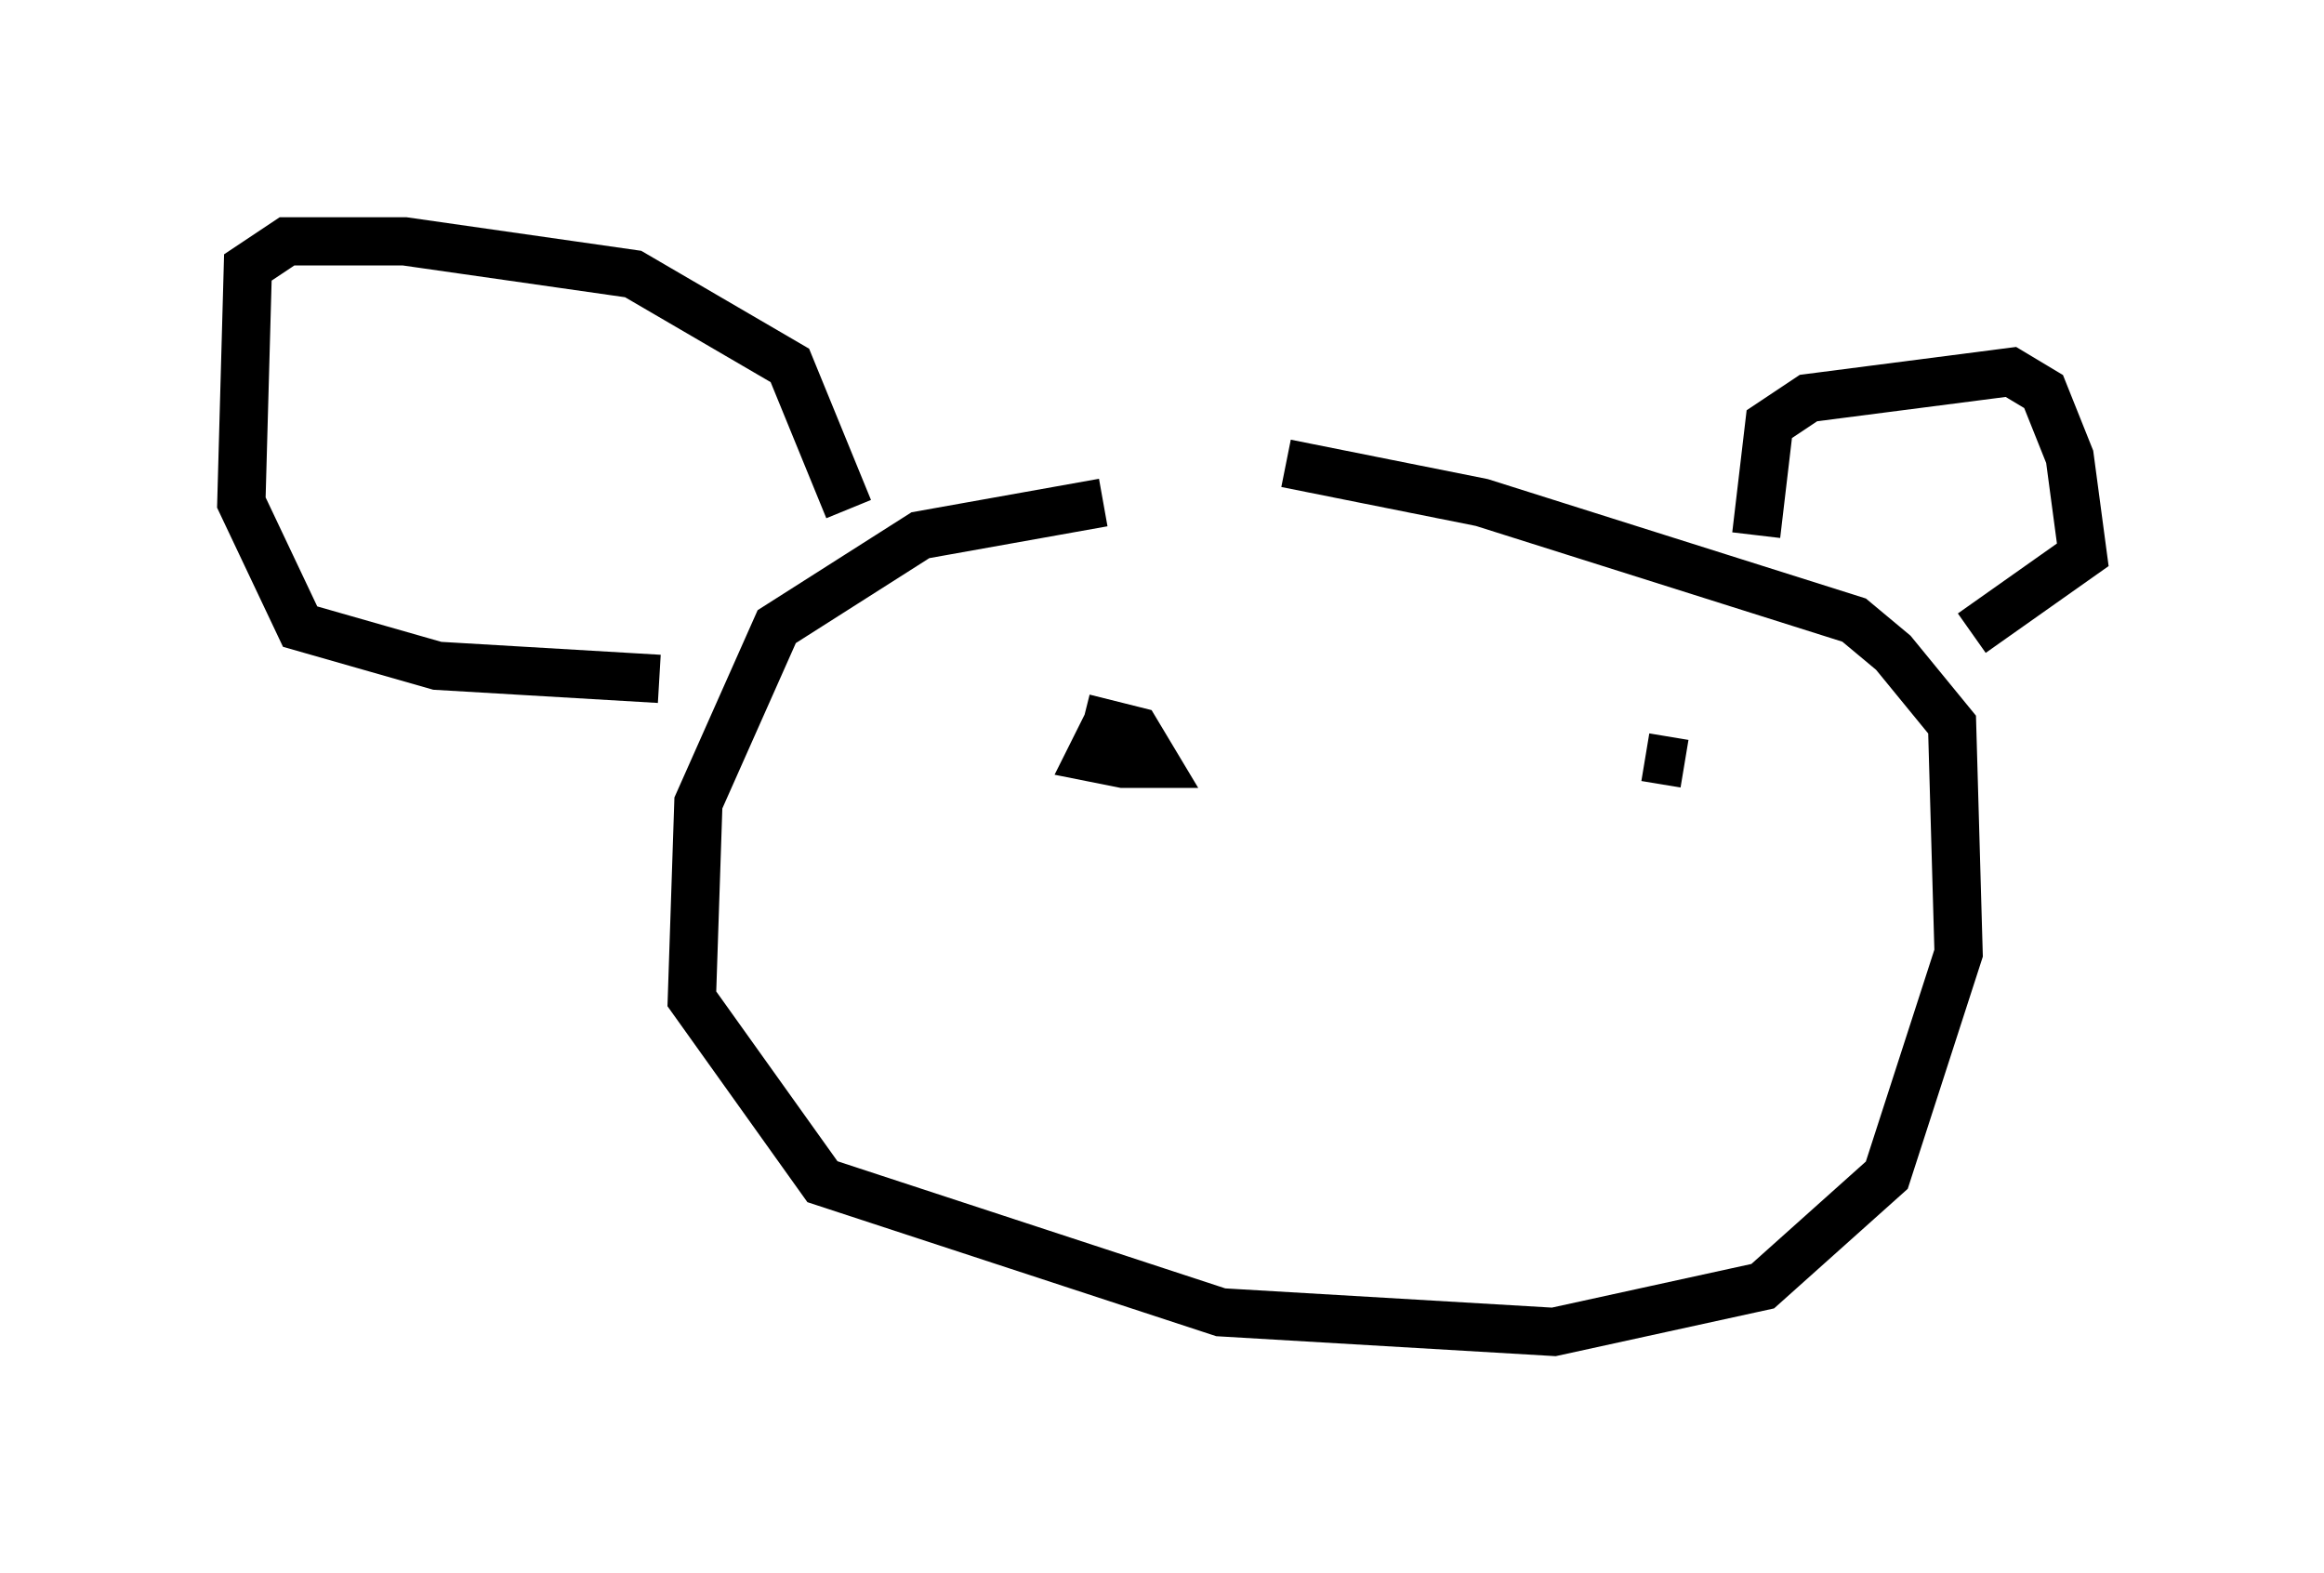 <?xml version="1.0" encoding="utf-8" ?>
<svg baseProfile="full" height="32.598" version="1.1" width="48.159" xmlns="http://www.w3.org/2000/svg" xmlns:ev="http://www.w3.org/2001/xml-events" xmlns:xlink="http://www.w3.org/1999/xlink"><defs /><rect fill="white" height="32.598" width="48.159" x="0" y="0" /><path d="M28.41, 10.413 m-5.548, 0.0 l-3.789, 0.677 -2.977, 1.894 l-1.624, 3.654 -0.135, 4.059 l2.706, 3.789 8.254, 2.706 l6.901, 0.406 4.33, -0.947 l2.571, -2.3 1.488, -4.601 l-0.135, -4.736 -1.218, -1.488 l-0.812, -0.677 -7.713, -2.436 l-4.059, -0.812 m9.743, 1.488 l0.271, -2.3 0.812, -0.541 l4.195, -0.541 0.677, 0.406 l0.541, 1.353 0.271, 2.03 l-2.3, 1.624 m-23.274, -2.571 l-1.218, -2.977 -3.248, -1.894 l-4.736, -0.677 -2.436, 0.0 l-0.812, 0.541 -0.135, 4.871 l1.218, 2.571 2.842, 0.812 l4.601, 0.271 m9.337, 0.812 l-0.406, 0.812 0.677, 0.135 l0.677, 0.0 -0.406, -0.677 l-1.083, -0.271 m12.449, 0.947 l-0.812, -0.135 " fill="none" stroke="black" stroke-width="1" /></svg>